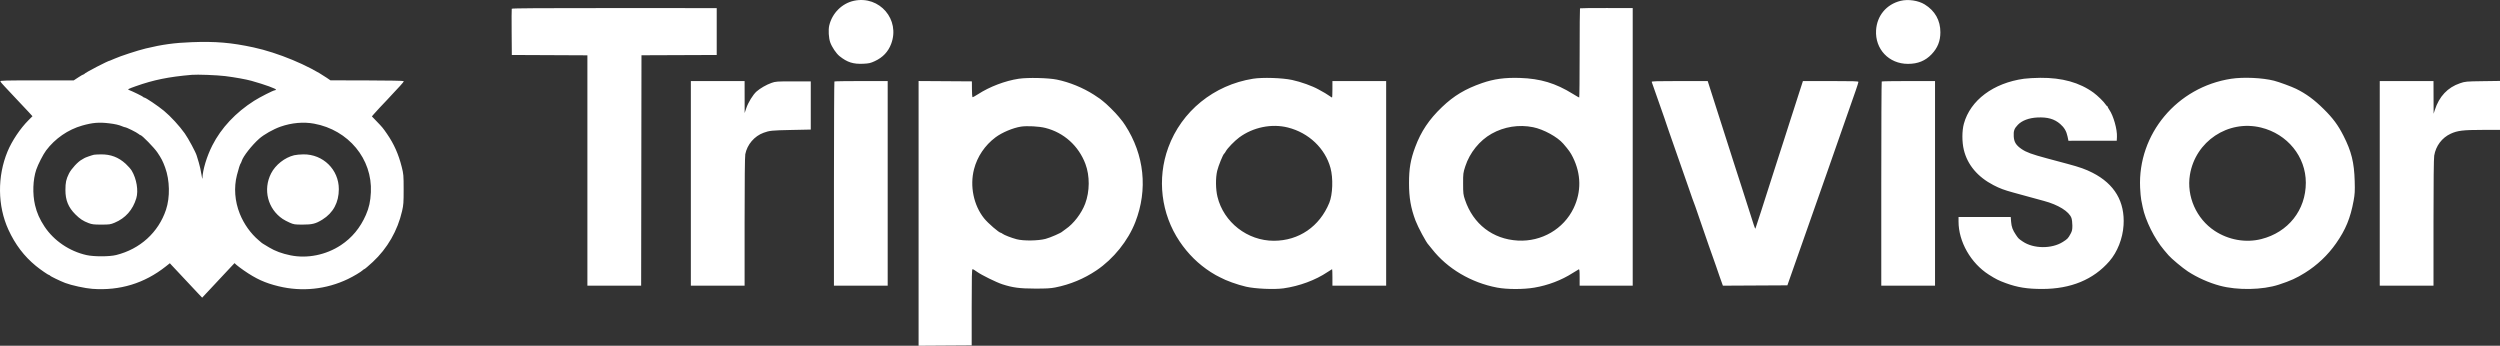 <svg xmlns:xlink="http://www.w3.org/1999/xlink" width="188" height="26" viewBox="0 0 188 26" fill="none" xmlns="http://www.w3.org/2000/svg">
<rect x="0" y="0" width="188" height="26" fill="#333333" stroke="none"/>
<path fill-rule="evenodd" clip-rule="evenodd" d="M64.224 0.057C63.319 0.249 62.578 0.988 62.359 1.917C62.281 2.249 62.317 2.86 62.434 3.188C62.561 3.543 62.885 4.024 63.131 4.221C63.713 4.687 64.161 4.83 64.921 4.794C65.355 4.773 65.462 4.748 65.794 4.593C66.387 4.318 66.788 3.895 67.011 3.31C67.712 1.48 66.145 -0.349 64.224 0.057ZM142.919 0.065C141.857 0.329 141.148 1.181 141.081 2.272C140.994 3.694 142.047 4.805 143.479 4.803C144.223 4.803 144.786 4.574 145.257 4.08C145.709 3.607 145.916 3.088 145.917 2.429C145.919 1.533 145.51 0.808 144.737 0.333C144.253 0.035 143.489 -0.077 142.919 0.065ZM38.483 0.657C38.472 0.686 38.468 1.48 38.476 2.422L38.489 4.134L41.331 4.147L44.172 4.16V12.821V21.482H46.193H48.214L48.226 12.819L48.239 4.156L51.068 4.145L53.897 4.134V2.372V0.61L46.2 0.607C40.79 0.604 38.498 0.619 38.483 0.657ZM118.815 0.626C118.801 0.64 118.789 2.155 118.789 3.993C118.789 5.831 118.774 7.335 118.757 7.335C118.739 7.335 118.528 7.214 118.289 7.066C116.979 6.253 115.838 5.91 114.293 5.861C113.159 5.826 112.344 5.937 111.445 6.249C110.183 6.688 109.333 7.198 108.44 8.051C107.465 8.982 106.864 9.88 106.425 11.056C106.075 11.996 105.959 12.669 105.958 13.763C105.957 14.867 106.092 15.647 106.448 16.593C106.636 17.091 107.27 18.268 107.424 18.404C107.44 18.418 107.557 18.563 107.686 18.727C108.841 20.201 110.629 21.259 112.59 21.628C113.34 21.768 114.552 21.77 115.381 21.63C116.407 21.458 117.425 21.07 118.263 20.533C118.48 20.394 118.686 20.269 118.723 20.255C118.775 20.236 118.789 20.361 118.789 20.856V21.482H120.784H122.78V11.044V0.607L120.81 0.604C119.727 0.602 118.829 0.612 118.815 0.626ZM14.417 3.172C13.116 3.22 12.199 3.346 10.958 3.646C10.335 3.797 9.044 4.219 8.616 4.412C8.44 4.491 8.287 4.556 8.275 4.556C8.148 4.556 6.38 5.474 6.342 5.56C6.333 5.581 6.302 5.598 6.274 5.598C6.246 5.598 6.071 5.699 5.884 5.822L5.545 6.045H2.778C0.395 6.045 0.014 6.055 0.028 6.116C0.037 6.156 0.18 6.329 0.347 6.501C0.514 6.674 0.866 7.049 1.13 7.336C1.394 7.622 1.667 7.912 1.737 7.981C1.806 8.049 1.994 8.248 2.153 8.423L2.442 8.74L2.139 9.043C1.528 9.653 0.902 10.587 0.57 11.384C-0.211 13.262 -0.188 15.482 0.631 17.271C1.142 18.385 1.812 19.269 2.698 19.996C3.032 20.27 3.638 20.688 3.702 20.688C3.728 20.688 3.756 20.706 3.766 20.728C3.785 20.776 4.526 21.134 4.902 21.278C5.369 21.457 6.405 21.682 6.941 21.721C9.015 21.872 10.86 21.309 12.471 20.034L12.773 19.795L12.896 19.931C12.964 20.006 13.169 20.224 13.352 20.416C13.535 20.608 13.877 20.974 14.114 21.229C14.35 21.483 14.691 21.847 14.873 22.038L15.203 22.385L15.497 22.07C15.659 21.897 15.876 21.666 15.979 21.556C16.082 21.447 16.415 21.091 16.718 20.766C17.022 20.44 17.353 20.087 17.454 19.98L17.637 19.787L17.782 19.92C17.862 19.993 18.11 20.179 18.332 20.333C19.253 20.971 19.923 21.277 20.945 21.526C22.706 21.955 24.53 21.765 26.162 20.984C26.59 20.779 27.148 20.446 27.279 20.318C27.322 20.276 27.372 20.241 27.391 20.241C27.424 20.241 27.707 20.002 28.032 19.701C29.133 18.678 29.898 17.348 30.236 15.873C30.343 15.408 30.355 15.231 30.354 14.235C30.353 13.175 30.346 13.089 30.209 12.547C29.969 11.595 29.629 10.831 29.108 10.074C28.792 9.615 28.764 9.581 28.327 9.128L27.966 8.753L28.094 8.602C28.242 8.428 28.763 7.867 29.11 7.509C29.242 7.373 29.449 7.149 29.57 7.013C29.692 6.876 29.925 6.626 30.089 6.456C30.254 6.286 30.375 6.126 30.359 6.1C30.341 6.072 29.232 6.051 27.589 6.047L24.849 6.041L24.571 5.851C23.205 4.916 20.902 3.96 19.058 3.563C17.381 3.203 16.218 3.104 14.417 3.172ZM16.932 5.722C17.645 5.81 18.509 5.965 18.913 6.079C19.928 6.365 20.795 6.679 20.753 6.746C20.738 6.77 20.699 6.789 20.668 6.789C20.56 6.789 19.547 7.303 19.115 7.577C17.724 8.459 16.636 9.619 15.968 10.934C15.548 11.76 15.242 12.776 15.22 13.416C15.217 13.498 15.183 13.353 15.144 13.093C15.105 12.834 15.018 12.443 14.95 12.225C14.882 12.006 14.811 11.772 14.792 11.704C14.721 11.449 14.17 10.424 13.894 10.033C13.501 9.476 12.832 8.749 12.333 8.336C11.878 7.96 10.95 7.335 10.845 7.335C10.809 7.335 10.779 7.318 10.779 7.298C10.779 7.264 9.981 6.873 9.678 6.758C9.579 6.72 9.658 6.679 10.208 6.484C11.548 6.008 12.68 5.778 14.417 5.628C14.843 5.591 16.309 5.646 16.932 5.722ZM76.606 5.922C75.591 6.074 74.415 6.521 73.552 7.082C73.335 7.224 73.143 7.325 73.126 7.308C73.109 7.291 73.093 7.017 73.09 6.698L73.086 6.119L71.082 6.106L69.078 6.093V16.047V26L71.075 25.987L73.071 25.974L73.071 23.108C73.071 20.782 73.083 20.241 73.137 20.241C73.173 20.241 73.326 20.332 73.477 20.442C73.793 20.674 74.919 21.229 75.374 21.377C76.154 21.63 76.672 21.699 77.818 21.702C78.673 21.705 79.001 21.686 79.359 21.616C80.477 21.395 81.521 20.961 82.465 20.324C83.738 19.464 84.832 18.102 85.377 16.7C86.328 14.254 86.055 11.645 84.617 9.424C84.538 9.303 84.454 9.181 84.43 9.151C84.405 9.122 84.278 8.964 84.147 8.8C83.878 8.465 83.195 7.791 82.923 7.591C82.824 7.519 82.732 7.446 82.718 7.429C82.704 7.412 82.5 7.274 82.264 7.124C81.436 6.595 80.422 6.181 79.485 5.988C78.84 5.855 77.291 5.82 76.606 5.922ZM94.23 5.92C91.281 6.392 88.855 8.361 87.854 11.095C86.994 13.442 87.314 16.086 88.708 18.157C89.341 19.098 90.124 19.868 91.05 20.462C91.244 20.586 91.413 20.688 91.425 20.688C91.438 20.688 91.588 20.765 91.758 20.86C92.191 21.1 93.049 21.409 93.706 21.56C94.388 21.718 95.826 21.781 96.517 21.684C97.713 21.516 98.93 21.065 99.834 20.456C100.009 20.338 100.163 20.241 100.175 20.241C100.188 20.241 100.198 20.52 100.198 20.861V21.482H102.219H104.239V13.788V6.095H102.219H100.198V6.715C100.198 7.056 100.185 7.335 100.169 7.335C100.154 7.335 100.068 7.282 99.98 7.216C99.891 7.151 99.74 7.053 99.642 6.999C99.545 6.945 99.323 6.821 99.15 6.724C98.685 6.463 97.828 6.156 97.167 6.013C96.434 5.854 94.935 5.807 94.23 5.92ZM152.207 5.921C149.901 6.24 148.168 7.537 147.683 9.304C147.537 9.838 147.535 10.671 147.68 11.269C147.952 12.395 148.718 13.305 149.914 13.925C150.391 14.171 150.709 14.29 151.399 14.479C151.705 14.562 152.284 14.721 152.687 14.832C153.09 14.943 153.545 15.068 153.698 15.108C154.775 15.394 155.6 15.905 155.773 16.395C155.811 16.504 155.842 16.76 155.842 16.965C155.842 17.275 155.819 17.379 155.706 17.585C155.516 17.931 155.48 17.968 155.125 18.194C154.291 18.723 152.924 18.711 152.118 18.168C151.797 17.951 151.786 17.94 151.597 17.66C151.351 17.294 151.265 17.061 151.235 16.68L151.208 16.32H149.245H147.282V16.662C147.282 18.173 148.203 19.788 149.56 20.653C150.083 20.986 150.302 21.096 150.832 21.29C151.709 21.612 152.447 21.73 153.568 21.73C155.723 21.73 157.423 21.03 158.626 19.645C159.228 18.952 159.628 17.937 159.691 16.94C159.803 15.171 159.018 13.838 157.366 12.995C156.841 12.726 156.41 12.573 155.466 12.32C155.118 12.227 154.425 12.041 153.925 11.907C152.796 11.604 152.385 11.454 152.03 11.213C151.61 10.928 151.457 10.684 151.433 10.261C151.409 9.842 151.471 9.666 151.745 9.383C152.059 9.061 152.579 8.866 153.21 8.835C153.978 8.798 154.485 8.942 154.927 9.324C155.233 9.589 155.399 9.871 155.48 10.268L155.546 10.586L157.362 10.584L159.179 10.582L159.194 10.296C159.224 9.742 158.933 8.707 158.621 8.255C158.553 8.156 158.497 8.054 158.497 8.028C158.497 8.002 158.479 7.981 158.458 7.981C158.437 7.981 158.386 7.926 158.344 7.86C158.225 7.666 157.738 7.189 157.437 6.97C156.38 6.203 155.074 5.839 153.424 5.852C153.005 5.856 152.457 5.887 152.207 5.921ZM167.786 5.923C163.712 6.546 160.757 10.078 160.936 14.106C160.952 14.464 160.99 14.879 161.02 15.029C161.05 15.179 161.1 15.425 161.13 15.575C161.332 16.577 162.022 17.964 162.735 18.801C162.863 18.951 163.013 19.127 163.069 19.193C163.281 19.442 164.131 20.153 164.526 20.411C165.238 20.875 166.103 21.262 166.932 21.485C168.256 21.842 170.137 21.808 171.369 21.405C172.24 21.12 172.688 20.918 173.324 20.522C174.251 19.945 175.048 19.192 175.67 18.304C176.393 17.273 176.752 16.399 176.991 15.097C177.083 14.59 177.095 14.383 177.073 13.614C177.034 12.218 176.829 11.388 176.232 10.214C175.821 9.404 175.438 8.888 174.741 8.2C174.013 7.483 173.434 7.058 172.667 6.679C172.337 6.515 171.383 6.165 171.008 6.069C170.142 5.848 168.7 5.783 167.786 5.923ZM51.952 13.788V21.482H53.973H55.994V16.674C55.994 13.611 56.013 11.769 56.045 11.599C56.186 10.87 56.73 10.233 57.427 9.982C57.873 9.82 58.035 9.804 59.48 9.774L60.97 9.743V7.931V6.119L59.656 6.119C58.407 6.119 58.327 6.125 58.015 6.235C57.631 6.371 57.161 6.641 56.891 6.881C56.625 7.116 56.257 7.716 56.117 8.143L55.998 8.502L55.996 7.298L55.994 6.095H53.973H51.952V13.788ZM62.747 6.127C62.73 6.144 62.714 9.607 62.713 13.82L62.712 21.482H64.733H66.754V13.788V6.095H64.767C63.674 6.095 62.766 6.109 62.747 6.127ZM124.208 6.158C124.222 6.193 124.42 6.757 124.648 7.411C124.876 8.066 125.107 8.724 125.162 8.874C125.216 9.024 125.292 9.248 125.329 9.371C125.367 9.493 125.447 9.728 125.507 9.892C125.64 10.252 126.722 13.346 126.921 13.937C127.154 14.626 127.427 15.394 127.477 15.501C127.503 15.555 127.546 15.678 127.572 15.774C127.599 15.869 127.806 16.472 128.033 17.114C128.259 17.755 128.468 18.358 128.496 18.454C128.525 18.55 128.66 18.931 128.796 19.301C128.933 19.671 129.044 19.988 129.044 20.005C129.044 20.021 129.161 20.361 129.303 20.759L129.561 21.483L131.986 21.47L134.411 21.457L134.55 21.06C135.005 19.761 136.442 15.673 136.784 14.707C137.005 14.079 137.311 13.207 137.464 12.771C137.786 11.845 138.192 10.686 138.549 9.668C138.891 8.694 139.297 7.534 139.547 6.817C139.661 6.49 139.754 6.194 139.754 6.159C139.754 6.107 139.343 6.095 137.667 6.095H135.58L135.287 7C135.126 7.499 134.938 8.085 134.869 8.303C134.801 8.522 134.703 8.823 134.652 8.973C134.601 9.124 134.486 9.481 134.398 9.768C134.309 10.054 134.195 10.412 134.144 10.562C134.094 10.712 133.924 11.237 133.767 11.728C133.611 12.22 133.338 13.069 133.162 13.614C132.986 14.161 132.657 15.187 132.432 15.895C132.207 16.603 132.014 17.191 132.004 17.201C131.993 17.211 131.938 17.078 131.882 16.906C131.745 16.49 131.286 15.054 130.964 14.036C130.821 13.586 130.662 13.095 130.611 12.944C130.56 12.794 130.445 12.437 130.355 12.15C130.266 11.864 130.152 11.506 130.102 11.356C130.013 11.085 129.168 8.442 128.677 6.901L128.42 6.095H126.302C124.603 6.095 124.189 6.107 124.208 6.158ZM141.506 6.128C141.487 6.146 141.472 9.608 141.472 13.821V21.482H143.493H145.514V13.788V6.095H143.526C142.434 6.095 141.524 6.109 141.506 6.128ZM178.957 13.788V21.482H180.978H182.999L182.999 16.754C182.999 13.694 183.018 11.912 183.052 11.704C183.172 10.974 183.635 10.359 184.291 10.056C184.807 9.819 185.231 9.768 186.691 9.768H188V7.927V6.086L186.699 6.104C185.435 6.122 185.387 6.127 184.994 6.26C184.061 6.576 183.424 7.253 183.096 8.276L183.008 8.552L183.003 7.323L182.999 6.095H180.978H178.957V13.788ZM8.207 9.273C8.662 9.328 8.94 9.392 9.196 9.501C9.283 9.538 9.375 9.569 9.401 9.569C9.506 9.569 10.298 9.962 10.426 10.078C10.479 10.126 10.544 10.165 10.569 10.165C10.674 10.165 11.594 11.108 11.829 11.455C12.136 11.909 12.242 12.114 12.419 12.597C12.77 13.553 12.795 14.839 12.483 15.774C11.912 17.479 10.536 18.73 8.733 19.179C8.232 19.304 7.061 19.306 6.51 19.183C5.221 18.895 4.054 18.102 3.348 17.038C2.983 16.486 2.771 16.006 2.635 15.426C2.436 14.573 2.472 13.516 2.725 12.762C2.855 12.374 3.249 11.604 3.464 11.318C4.141 10.417 5.119 9.743 6.186 9.441C6.963 9.222 7.447 9.181 8.207 9.273ZM23.618 9.299C26.204 9.772 28.011 11.954 27.89 14.458C27.857 15.146 27.754 15.616 27.515 16.163C27.091 17.132 26.468 17.885 25.632 18.437C24.514 19.175 23.11 19.458 21.845 19.201C21.208 19.071 20.693 18.881 20.237 18.607C19.713 18.292 19.698 18.282 19.671 18.255C19.657 18.242 19.561 18.16 19.458 18.073C18.853 17.562 18.345 16.851 18.033 16.075C17.655 15.137 17.578 14.097 17.817 13.168C17.952 12.643 18.045 12.356 18.106 12.274C18.126 12.247 18.159 12.169 18.18 12.101C18.282 11.759 18.936 10.925 19.486 10.435C19.846 10.115 20.553 9.715 21.098 9.524C21.933 9.232 22.818 9.153 23.618 9.299ZM78.612 9.62C79.999 9.968 81.109 10.964 81.622 12.324C81.961 13.221 81.954 14.396 81.604 15.319C81.327 16.051 80.733 16.827 80.142 17.227C80.017 17.311 79.903 17.394 79.889 17.412C79.811 17.509 78.988 17.868 78.624 17.964C78.068 18.111 76.964 18.125 76.454 17.991C76.063 17.889 75.501 17.67 75.389 17.577C75.345 17.541 75.293 17.511 75.272 17.511C75.137 17.511 74.302 16.792 74.003 16.418C73.216 15.436 72.92 13.99 73.246 12.726C73.491 11.776 74.063 10.928 74.863 10.328C75.349 9.963 76.186 9.611 76.782 9.521C77.238 9.452 78.134 9.5 78.612 9.62ZM96.849 9.589C98.419 9.985 99.651 11.155 100.053 12.63C100.263 13.399 100.22 14.623 99.963 15.252C99.232 17.037 97.677 18.102 95.798 18.106C93.808 18.109 92.021 16.717 91.554 14.8C91.415 14.229 91.406 13.377 91.533 12.845C91.623 12.469 91.971 11.612 92.055 11.559C92.08 11.543 92.136 11.463 92.179 11.381C92.296 11.155 92.837 10.596 93.19 10.336C94.231 9.567 95.629 9.281 96.849 9.589ZM115.288 9.565C116.078 9.725 117.119 10.295 117.559 10.807C117.981 11.298 118.107 11.476 118.281 11.828C118.906 13.089 118.926 14.423 118.338 15.65C117.583 17.224 115.929 18.188 114.145 18.091C112.258 17.989 110.783 16.852 110.168 15.025C110.038 14.639 110.027 14.546 110.026 13.813C110.024 13.048 110.03 13 110.191 12.504C110.525 11.48 111.265 10.564 112.171 10.055C113.114 9.526 114.228 9.35 115.288 9.565ZM170.03 9.592C172.015 10.078 173.398 11.78 173.398 13.739C173.399 15.797 172.075 17.47 170.043 17.98C168.873 18.274 167.584 18.045 166.544 17.36C165.165 16.45 164.419 14.766 164.681 13.152C165.092 10.627 167.556 8.987 170.03 9.592ZM7.066 11.637C6.902 11.671 6.361 11.863 6.334 11.896C6.32 11.913 6.24 11.96 6.158 12.001C5.878 12.139 5.358 12.701 5.185 13.053C4.97 13.49 4.922 13.717 4.92 14.289C4.918 15.054 5.139 15.594 5.672 16.125C6.009 16.46 6.254 16.622 6.662 16.776C6.923 16.875 7.056 16.89 7.622 16.89C8.228 16.89 8.305 16.879 8.615 16.75C9.433 16.411 9.992 15.78 10.251 14.904C10.42 14.335 10.272 13.448 9.907 12.836C9.834 12.714 9.63 12.481 9.454 12.32C8.912 11.823 8.322 11.6 7.581 11.61C7.354 11.613 7.122 11.625 7.066 11.637ZM22.121 11.674C21.411 11.847 20.714 12.396 20.385 13.042C19.765 14.259 20.133 15.706 21.257 16.465C21.372 16.543 21.614 16.67 21.794 16.748C22.096 16.879 22.169 16.89 22.752 16.89C23.484 16.891 23.742 16.825 24.248 16.511C25.058 16.008 25.48 15.224 25.48 14.221C25.48 12.755 24.298 11.594 22.819 11.608C22.574 11.611 22.26 11.64 22.121 11.674Z" fill="#FFFFFF"></path>
</svg>